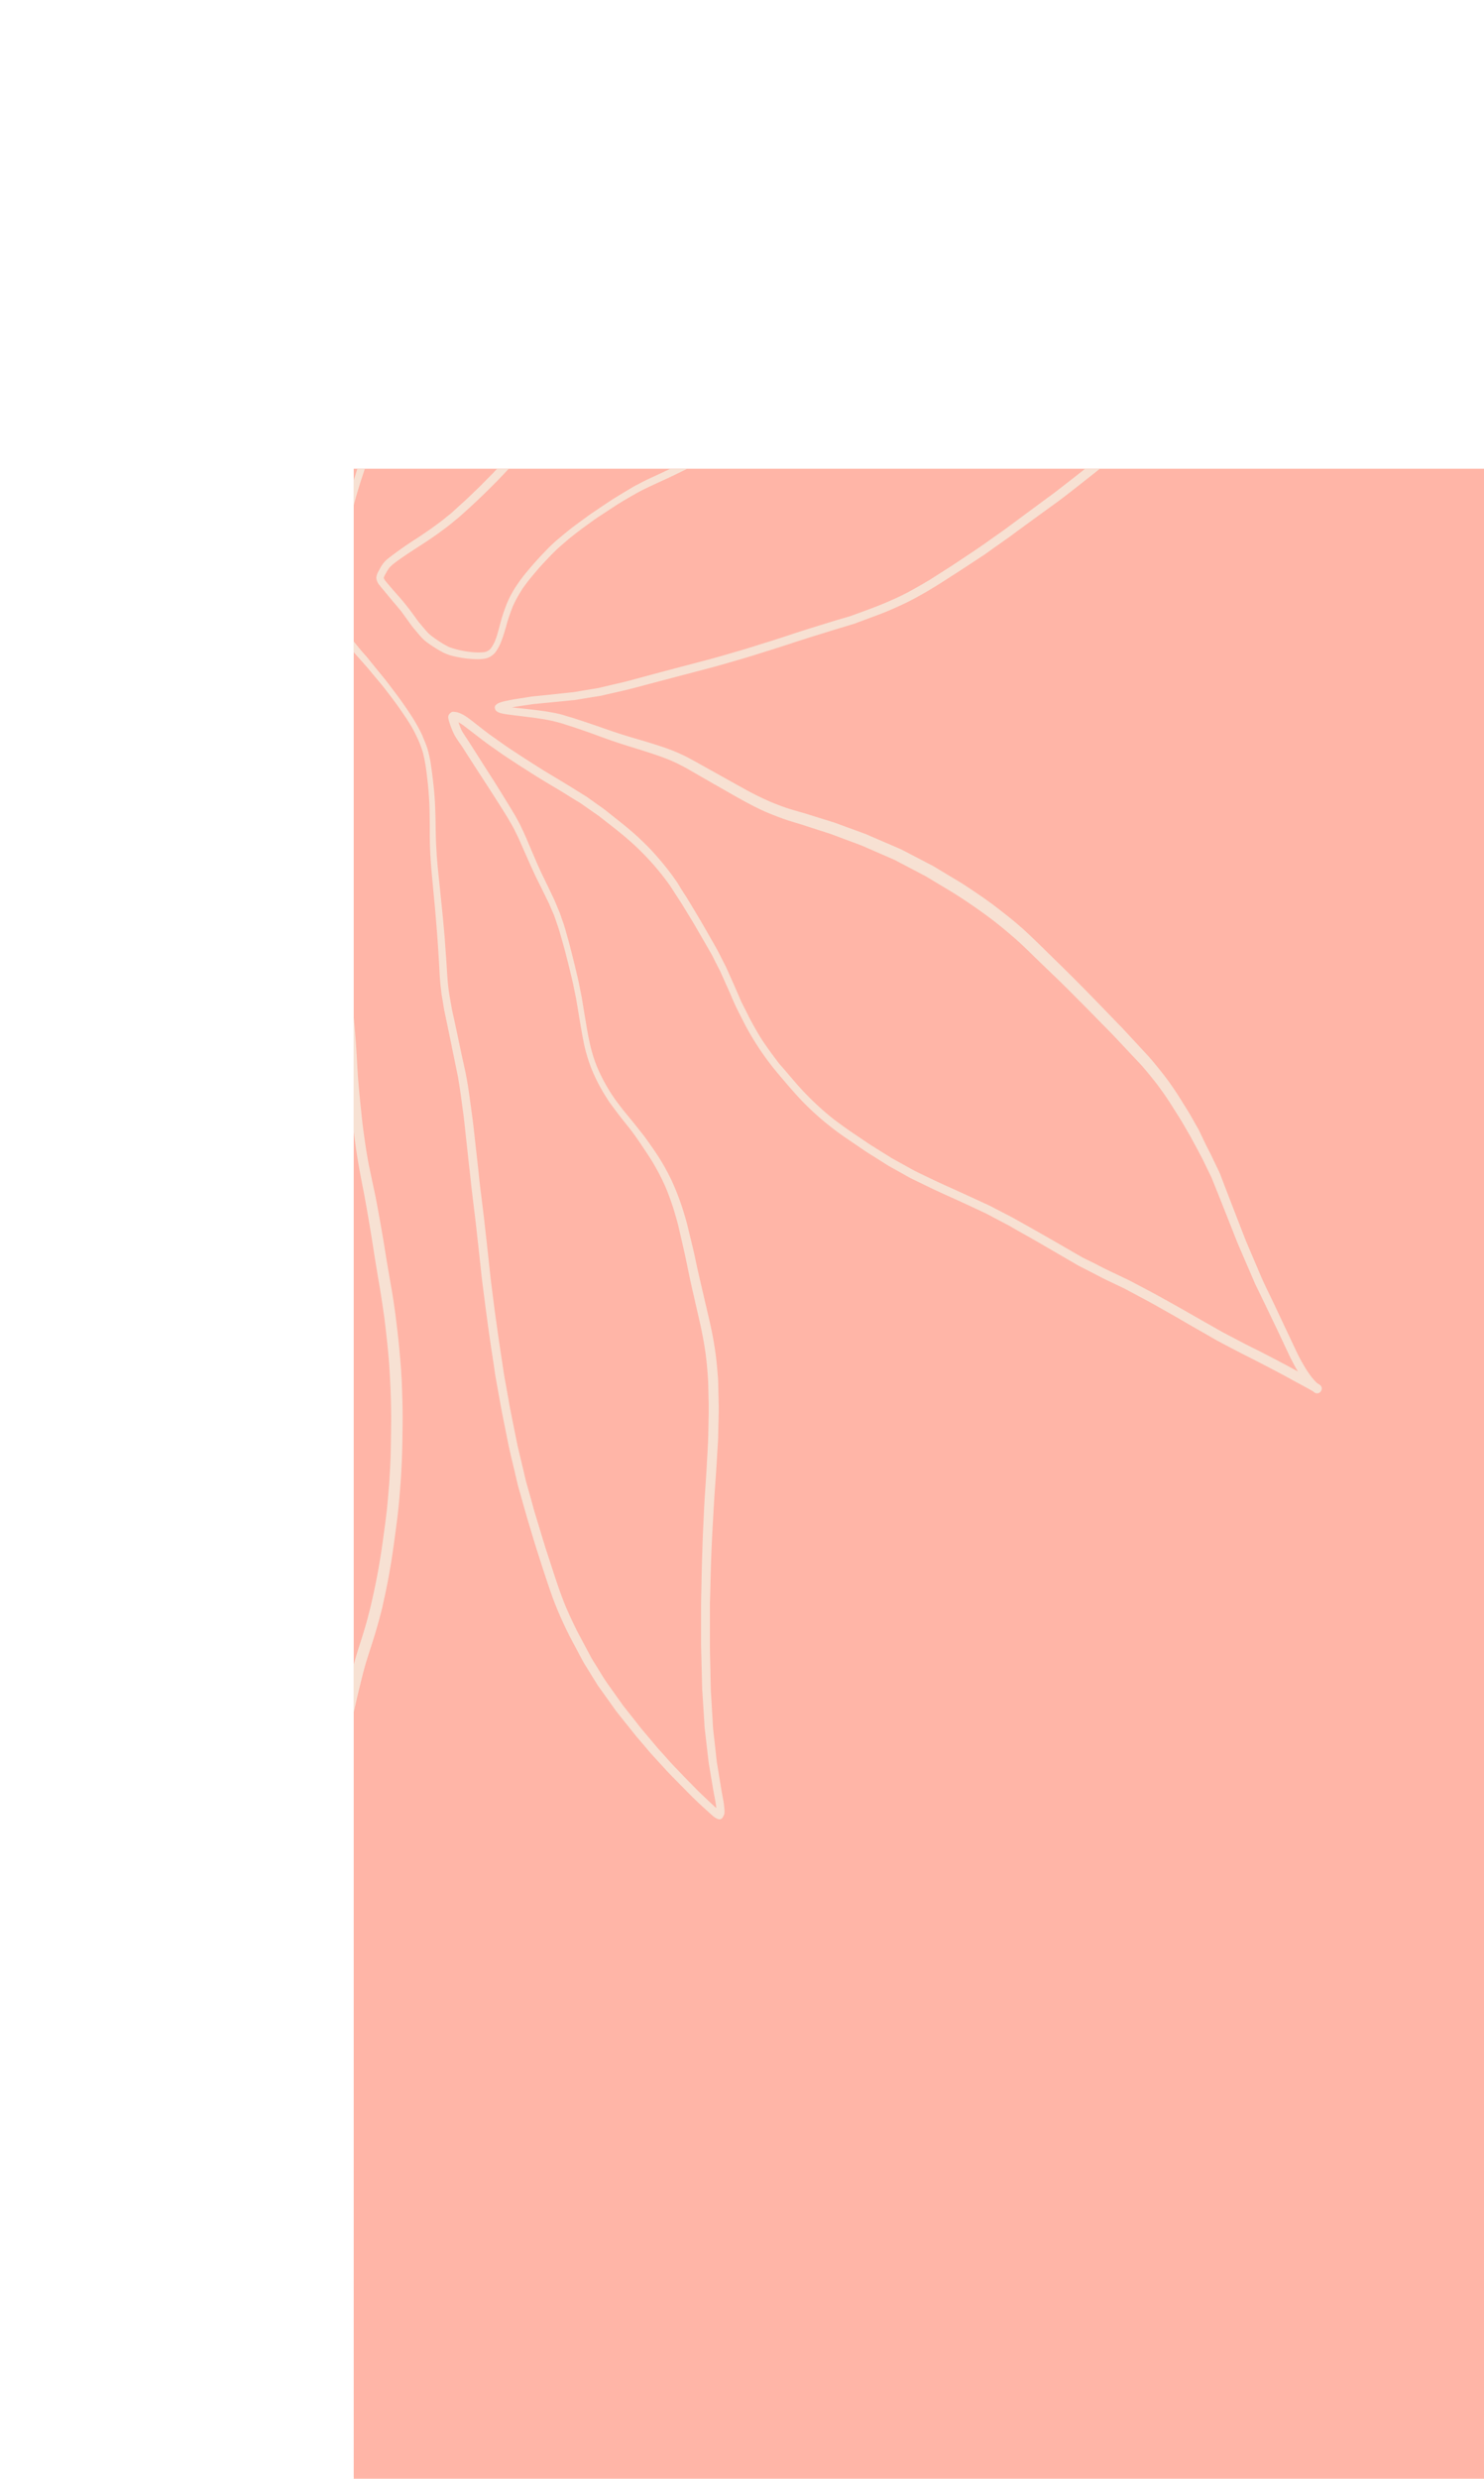 <svg xmlns="http://www.w3.org/2000/svg" xmlns:xlink="http://www.w3.org/1999/xlink" viewBox="0 0 618.03 1031.99"><defs><style>.cls-1{fill:none;}.cls-2{clip-path:url(#clip-path);}.cls-3{fill:#ffb5a7;}.cls-4{fill:#f7e1d3;}</style><clipPath id="clip-path" transform="translate(147.31 195.15)"><rect class="cls-1" width="470.72" height="836.84"/></clipPath></defs><g id="Layer_2" data-name="Layer 2"><g id="ëÎÓÈ_1" data-name="ëÎÓÈ 1"><g class="cls-2"><rect class="cls-3" x="147.31" y="195.15" width="470.72" height="836.84"/><path class="cls-4" d="M256.63-195.13c-.93,0-1.85,0-2.78.06-2,.07-4,.12-6,.26s-4.15.26-6.21.51c-2.25.26-4.5.49-6.74.8l-7.2,1c-1.88.26-3.75.62-5.61.93-2,.34-4,.71-6.07,1.09s-4,.77-6,1.18-4.23,1-6.34,1.5c-1.61.4-3.22.81-4.82,1.26l-4.27,1.18c-.79.22-1.59.42-2.37.67-4,1.24-7.93,2.47-11.87,3.79l-6.27,2.1c-2.22.74-4.41,1.56-6.62,2.35-7.57,2.69-15.23,5.13-22.87,7.64-4.26,1.4-8.52,2.84-12.77,4.29-3.43,1.18-6.88,2.28-10.26,3.6l-6.22,2.43c-.61.23-1.2.54-1.79.81l-4.32,2-3.41,1.59c-.35.17-.72.33-1.07.51l-7,3.73c-1.3.68-2.62,1.33-3.88,2.08l-7.12,4.2c-1.55.91-3.07,1.88-4.6,2.82-1.83,1.14-3.62,2.33-5.42,3.52-.64.44-1.26.92-1.89,1.38L72-133.77c-.52.39-1,.8-1.53,1.2l-3.69,2.9c-1.53,1.2-3,2.56-4.4,3.85a47.93,47.93,0,0,0-4.17,4.26c-1.06,1.21-2,2.52-3,3.83q-3.9,5.28-7.57,10.72c-1.15,1.69-2.27,3.39-3.4,5.1s-2.12,3.18-3.16,4.78c-2.33,3.59-4.59,7.21-6.82,10.87-.45.75-.89,1.52-1.33,2.27s-.79,1.32-1.13,2l-1.73,3.41c-.47.93-.88,1.89-1.32,2.83-1.6,3.5-3.16,7-4.53,10.6-.65,1.7-1.3,3.4-1.89,5.12q-1,2.85-2,5.67c-2.92,7.88-6.12,15.63-9.18,23.45q-2.14,5.44-4,11C6-16.39,5-12.81,4.08-9.22c-.69,2.68-1.44,5.36-2.21,8S.24,4-.55,6.65s-1.42,5-2,7.59c-.3,1.22-.56,2.45-.83,3.68a33.07,33.07,0,0,1-1.1,4.16,4.08,4.08,0,0,1-.36.61l0,0-.54-.62a16.46,16.46,0,0,1-1-1.46c-.36-.59-.69-1.2-1-1.81-.72-1.33-1.32-2.74-1.94-4.12s-1.31-3-2-4.44-1.31-2.74-2-4.09C-14.95,3.11-16.65.09-18.22-3c-1.48-2.87-3-5.7-4.54-8.56a96.5,96.5,0,0,0-4.85-8.65c-.4-.62-.84-1.21-1.28-1.81-.27-.37-.56-.74-.85-1.1-.52-.63-1-1.17-1.58-1.77a13,13,0,0,0-1.16-.95c-.76-.6-1.55-1.13-2.37-1.66s-1.4-.84-2.11-1.22C-40-30.29-43-31.76-46-33.31q-2.15-1.11-4.23-2.33a38.14,38.14,0,0,1-3.66-2.56c-1.52-1.22-3-2.46-4.51-3.72-.66-.57-1.29-1.17-1.93-1.76L-63-46.09c-3-2.68-6.18-5.08-9.35-7.51q-2.28-1.78-4.45-3.69a30.25,30.25,0,0,1-3.92-4.46c-1.15-1.51-2.29-3-3.41-4.53s-2.17-2.91-3.32-4.31a49.85,49.85,0,0,0-4.24-4.36c-1.36-1.31-2.78-2.57-4.23-3.79s-2.85-2.3-4.27-3.47c-.63-.52-1.26-1-1.87-1.59A29.9,29.9,0,0,1-104.27-86c-.58-.63-1.1-1.3-1.64-2s-1.27-1.55-1.89-2.33c-1-1.27-2-2.52-3-3.79-2.25-3-4.28-6.11-6.61-9q-2-2.52-4.19-4.91c-.71-.79-1.43-1.56-2.14-2.34-2.33-3.65-4.67-7.3-7-11-1.12-1.79-2.25-3.58-3.33-5.41l-1.08-1.82c-.52-1-1-2.06-1.58-3.09a1.67,1.67,0,0,0-.57-.64c-.8-1.5-1.53-3-2.21-4.6-1.49-3.74-2.67-7.61-3.85-11.46a2,2,0,0,0-2.47-1.4,2,2,0,0,0-1.41,2.47c.7,2.26,1.42,4.51,2.14,6.77a66.87,66.87,0,0,0,3.53,8.85c.63,1.3,1.33,2.57,2,3.83,1,2.12,2,4.21,3,6.31.64,1.33,1.29,2.65,2,3.94s1.56,2.73,2.4,4,1.76,2.45,2.67,3.63,1.84,2.26,2.78,3.37c1.79,2.9,3.56,5.81,5.21,8.79,2,3.6,3.94,7.23,6.22,10.65.57.84,1.1,1.7,1.72,2.5s1.42,1.8,2.12,2.69c.55.7,1.15,1.33,1.74,2s1.42,1.56,2.18,2.3l2.4,2.33c.27.27.58.51.86.75l1.61,1.4c1.55,1.35,3.13,2.67,4.72,4,3.18,2.66,6.2,5.51,9.27,8.3l1.25,1.11c1.26,1.68,2.56,3.34,3.88,5a31.39,31.39,0,0,0,4.71,4.36c1.8,1.47,3.65,2.86,5.49,4.26q2,1.53,3.91,3.12c1.51,1.25,3,2.56,4.43,3.87L-63.64-38c2.51,3,4.86,6.13,7.4,9.09,1.71,2,3.46,3.93,5.18,5.91.88,1,1.8,2,2.65,3.06s1.61,2,2.42,3l2.11,3c.64.91,1.22,1.87,1.81,2.81,1.24,2,2.35,4,3.43,6.05.52,1,1.06,2,1.58,3s1.17,2.22,1.7,3.35l1.62,3.44c.53,1.14,1,2.32,1.49,3.48q.93,2.21,1.83,4.42c.61,1.48,1.07,3,1.54,4.55s.92,3.13,1.34,4.7.71,3.39,1,5.08c.1.75.2,1.5.29,2.25.12.93.17,1.87.25,2.8s.15,1.76.17,2.63c0,.55,0,1.09.05,1.64A27.21,27.21,0,0,1-26,40a37.5,37.5,0,0,1-1.8,7.47c-.53,1.39-1.06,2.79-1.58,4.18.07-.19.15-.37.23-.56-.7,1.67-1.36,3.36-2.12,5-1,2.18-2,4.37-3.06,6.53-.74,1.53-1.54,3-2.37,4.52-1,1.86-2,3.73-3.11,5.57l-1.87,3.22c-.45.76-.94,1.5-1.41,2.25-1.21,1.91-2.46,3.79-3.72,5.66-1.06,1.58-2.08,3.18-3.11,4.78-.39.61-.81,1.22-1.18,1.85l-2.16,3.72A77.14,77.14,0,0,0-58.3,105c-.74,1.89-1.46,3.77-2.13,5.68-.4,1.14-.79,2.29-1.19,3.43s-.64,2-1,3c-1.17,3.74-2.33,7.49-3.35,11.27-1.09,4.06-2.15,8.11-3.18,12.18-.53,2.1-1.07,4.21-1.6,6.32-.18.7-.32,1.41-.48,2.12-.34,1.51-.67,3-1,4.52-.43,1.93-.73,3.89-1.08,5.83-.38,2.11-.74,4.23-1.09,6.34-.66,3.83-1.18,7.68-1.65,11.53s-1,8-1.33,12c-.18,2-.39,3.91-.53,5.86-.14,2.12-.3,4.23-.43,6.34s-.31,4.19-.38,6.29c0,1.14-.08,2.28-.11,3.43,0,1-.1,1.94-.1,2.91,0,1.94,0,3.89,0,5.83s0,4,.18,6,.18,3.9.4,5.84c.23,2.09.45,4.17.72,6.26.59,4.57,1.19,9.13,1.93,13.67.7,4.31,1.51,8.59,2.13,12.91.31,2.15.6,4.31.9,6.46s.65,4.07,1,6.1q1.09,6.76,2.06,13.54c.21,1.68.42,3.35.62,5,.26,2.26.47,4.52.68,6.78.35,3.87.63,7.74.9,11.61.27,4.11.49,8.22.78,12.33s.61,8.1.88,12.16q.86,12.71,1.58,25.42c.47,8.19,1.23,16.36,2.05,24.53.41,4.11.89,8.21,1.36,12.31.22,1.95.46,3.88.7,5.83s.62,4.14.94,6.2c.29,1.88.68,3.75,1,5.62s.85,3.91,1.28,5.86c.21,1,.49,1.93.74,2.89s.5,1.92.74,2.89c.52,2,1,4,1.58,6,1,3.87,2.11,7.72,3.18,11.57q1.71,6.12,3.53,12.2c1.19,4,2.39,7.94,3.55,11.93s2.4,7.95,3.62,11.92,2.42,8,3.56,12c1.09,3.78,2,7.62,3,11.42,2,7.8,4.17,15.57,6.05,23.41.92,3.78,1.82,7.55,2.8,11.32.48,1.84,1,3.69,1.45,5.54s.84,3.65,1.24,5.47c.9,4,1.74,7.91,2.64,11.85.79,3.46,1.53,6.92,2.64,10.29a35.94,35.94,0,0,0,1.35,3.49c.2.45.43.89.67,1.33a4.94,4.94,0,0,0,.51.75,2.65,2.65,0,0,0,1.29.57,1.67,1.67,0,0,0,1.62-.43,6,6,0,0,0,.66-.76c.15-.36.3-.71.44-1.07a25.12,25.12,0,0,0,1.14-4.16c.36-1.65.71-3.29,1-5,.24-1.25.39-2.53.56-3.8l.69-5.16c.76-5.79,1.48-11.58,2.2-17.38,1-7.66,2.29-15.29,3.86-22.87.39-1.92.78-3.84,1.22-5.75.51-2.21,1-4.43,1.55-6.64,1-4,1.92-8,3.14-11.94s2.59-8,3.78-12c.57-1.94,1.12-3.86,1.64-5.82l.81-3.1c.32-1.23.56-2.48.84-3.72,1.72-7.58,3.08-15.23,4.14-22.94.56-4.09,1.14-8.18,1.62-12.29.24-2,.47-4,.65-6.05q.3-3.37.56-6.75c.33-4.24.55-8.48.7-12.73s.18-8.42.23-12.63,0-8.29-.15-12.44c-.05-1.91-.13-3.83-.2-5.75,0-.84-.1-1.68-.15-2.52-.06-1.1-.11-2.19-.2-3.28-.34-4.19-.7-8.37-1.16-12.55-.48-4.38-1-8.75-1.64-13.12-.44-3.23-1-6.44-1.56-9.66s-1.1-6.3-1.62-9.46-1-6.35-1.55-9.53-1.11-6.44-1.71-9.65c-.54-3-1.07-5.93-1.69-8.87q-1.08-5-2.14-10.09c-1.32-6.33-2.17-12.76-3-19.17,0,.18,0,.36.07.54-.84-8-1.75-16-2.17-24-.23-4.39-.49-8.76-.84-13.14-.16-2-.34-4-.51-6-.08-.87-.21-1.74-.32-2.6s-.24-2-.39-2.94c-.27-1.91-.53-3.81-.88-5.7-.18-1-.35-1.91-.57-2.85-.26-1.13-.53-2.26-.82-3.39-1-3.73-2-7.45-3.09-11.15s-2.31-7.6-3.74-11.29c-.38-1-.72-1.93-1.13-2.87L-12,184c-.35-.8-.77-1.58-1.15-2.37-.46-1-1-1.9-1.51-2.83-1.14-2.07-2.29-4.12-3.42-6.2-1-1.84-1.82-3.75-2.64-5.66l0,.08a90.09,90.09,0,0,1-3.62-11.82c-.54-2.22-1-4.45-1.45-6.7-.39-2-.68-4.11-1-6.17q-.77-6.91-1.06-13.87c-.19-4.2-.19-8.4-.22-12.61,0-4.48-.1-9-.12-13.43,0-1,.09-2,.16-2.94s.14-2.22.18-3.33c.09-2,.27-4.07.52-6.1a88.45,88.45,0,0,1,2.09-9.53c.44-1.66.94-3.32,1.47-5s1.1-3,1.71-4.45,1.45-3,2.24-4.49a34.67,34.67,0,0,1,2.66-4.31,12.94,12.94,0,0,1,1.54-1.6,5.3,5.3,0,0,1,.73-.42,5.62,5.62,0,0,1,.55-.15h.3l.62.27a16.4,16.4,0,0,1,2.17,1.45l-.28-.22.64.55a13.77,13.77,0,0,1,1.54,1.61c1.8,2.36,3.45,4.82,5.18,7.23.73,1,1.51,2,2.28,3,1,1.23,1.92,2.48,3,3.65,2,2.29,4.08,4.53,6,6.87s3.92,4.63,5.79,7q1.6,2.11,3.23,4.21l-.06-.07c2.11,2.82,4.12,5.7,6.07,8.63,1,1.55,2,3.14,2.85,4.77s1.62,3.22,2.33,4.88v0c.29.76.6,1.52.86,2.29l.51,1.51c.21.63.33,1.31.49,2,.24,1,.39,1.93.58,2.89s.32,2.06.47,3.09c.23,1.77.44,3.55.64,5.33.24,2.06.36,4.14.5,6.21.25,3.77.27,7.57.3,11.35,0,4,0,8,.24,11.93.2,4.15.62,8.28,1,12.42.35,4,.79,8,1.11,11.94.35,4.24.71,8.47,1,12.71s.52,8.24.74,12.36c.09,1.71.19,3.41.39,5.11l.39,3.34c.12,1.05.33,2.1.51,3.14.25,1.47.46,3,.76,4.44.46,2.22.93,4.44,1.39,6.66q1.07,5.13,2.11,10.28c.67,3.27,1.36,6.53,2,9.8.19.91.32,1.84.48,2.77.13.77.25,1.54.37,2.31.27,1.87.54,3.74.79,5.61l-.06-.46c.28,2.14.57,4.29.87,6.43.44,3.65.8,7.3,1.21,11,.43,3.9.85,7.81,1.29,11.71s.81,7.58,1.28,11.37c.53,4.28,1.06,8.56,1.54,12.86q.68,6.06,1.34,12.12c.45,4.08.85,8.16,1.38,12.22,1.07,8.33,2.14,16.67,3.39,25l1.11,7.31c.28,1.86.51,3.74.84,5.59q1.24,6.87,2.48,13.74c.22,1.21.48,2.41.72,3.61l1.8,9c.76,3.8,1.69,7.56,2.58,11.32.5,2.12,1,4.23,1.49,6.34.38,1.62.89,3.22,1.34,4.82,1.1,3.93,2.18,7.86,3.36,11.77s2.4,8.06,3.69,12.06c2,6.22,4,12.45,6.18,18.6a151,151,0,0,0,6.58,15.11c1.06,2.17,2.24,4.29,3.38,6.43,1,1.91,2,3.83,3.07,5.74.23.43.52.85.77,1.27l2.51,4.06,2,3.2c.2.33.4.67.62,1l4.52,6.33,2.18,3.06c.33.46.66.94,1,1.39l4,5,4,5c.34.43.71.84,1.07,1.27l3.28,3.84c1,1.22,2.07,2.45,3.16,3.63l4.95,5.41c1.47,1.61,3,3.15,4.53,4.72s3,3,4.48,4.55q3.94,4,8.11,7.74l1.52,1.37a15.22,15.22,0,0,0,1.49,1.28,5.06,5.06,0,0,0,1.45.86,1.71,1.71,0,0,0,1.27.17,1.74,1.74,0,0,0,1.15-1.15,3.18,3.18,0,0,0,.54-1.58l0-1-.18-2c-.08-.76-.21-1.52-.35-2.27-.3-1.69-.63-3.38-.91-5.07q-.89-5.45-1.78-10.87-.73-6.74-1.49-13.47c-.13-1.2-.16-2.41-.23-3.61-.18-3.14-.37-6.28-.55-9.42-.08-1.32-.19-2.64-.22-4q-.08-3.4-.14-6.79c-.08-3.91-.22-7.82-.22-11.73q0-7.79,0-15.56c0-1.08,0-2.16.07-3.25.08-3.06.15-6.13.23-9.2.19-7.88.53-15.74,1-23.61.23-4.1.45-8.19.74-12.28s.6-8.46.85-12.69q.24-3.94.47-7.89c.1-1.7.1-3.42.14-5.12l.18-7.38c0-.39,0-.78,0-1.17l-.09-4.47c-.05-2.05-.09-4.1-.14-6.15,0-1.39-.17-2.79-.27-4.18s-.24-2.79-.38-4.18c-.3-3-.74-5.89-1.23-8.82-.93-5.52-2.3-10.94-3.56-16.39l-2.67-11.49c-.89-3.81-1.61-7.66-2.53-11.45l-1.53-6.29-.66-2.73c-.37-1.51-.82-3-1.25-4.49a105.24,105.24,0,0,0-5.07-13.63,88.38,88.38,0,0,0-7-12.37c-1.28-1.94-2.65-3.82-4-5.72-.94-1.32-2-2.58-3-3.86s-2.11-2.67-3.21-4-2.28-2.78-3.42-4.18c-1.28-1.68-2.58-3.35-3.78-5.09a73.75,73.75,0,0,1-6.79-12.39c-.77-1.88-1.45-3.78-2-5.73-.68-2.22-1.17-4.49-1.63-6.76s-.85-4.63-1.24-6.94c-.23-1.38-.47-2.76-.69-4.14l-.57-3.45c-.12-.75-.22-1.5-.36-2.24-.4-1.95-.79-3.91-1.18-5.86-.32-1.57-.7-3.12-1.07-4.68-.84-3.6-1.76-7.18-2.67-10.77-.37-1.47-.81-2.94-1.21-4.41-.45-1.63-.9-3.24-1.43-4.84L86.19,186c-.15-.46-.3-.91-.49-1.35l-1.32-3.15c-.28-.66-.53-1.33-.83-2q-2.47-5.21-5-10.4c-1.4-2.91-2.68-5.89-3.93-8.87l0,.09-.17-.42-.15-.35-.84-2,.06.15-.12-.28-.15-.36c-.94-2.22-1.87-4.45-2.91-6.63-.51-1.08-1-2.18-1.58-3.23s-1.29-2.41-2-3.58c-2.66-4.42-5.38-8.81-8.12-13.19-1.2-1.91-2.43-3.8-3.65-5.7-1.37-2.15-2.73-4.32-4.11-6.47-1.24-1.92-2.44-3.86-3.7-5.77l-1.51-2.31a14.54,14.54,0,0,1-1.22-2.35c-.29-.75-.56-1.5-.83-2.25.3.15.59.32.88.5a19.51,19.51,0,0,1,1.63,1.11q4.05,3.13,8.12,6.24c2.13,1.62,4.36,3.12,6.54,4.67s4.33,2.9,6.5,4.34,4.51,2.9,6.77,4.34c2,1.27,4,2.53,6.07,3.76,2.43,1.45,4.87,2.89,7.28,4.37l4.82,3c.87.53,1.79,1,2.62,1.62l7.3,5.1c3,2.35,6.05,4.7,9,7.1a110.22,110.22,0,0,1,17.81,18.12l0,0c1.14,1.52,2.31,3,3.35,4.64l1.93,3c1.06,1.63,2.14,3.24,3.14,4.9l3.77,6.19c1.2,2,2.33,4,3.5,6q1.34,2.3,2.65,4.59l1.6,2.78c.44.76.8,1.56,1.2,2.34l1.93,3.77c.24.47.5.94.71,1.42l3.26,7.28c.81,1.81,1.57,3.63,2.36,5.44s1.67,3.5,2.55,5.24l1.86,3.65c.58,1.16,1.21,2.28,1.85,3.4a117,117,0,0,0,9.7,14.43c1.51,1.93,3.12,3.78,4.69,5.64,2.26,2.68,4.56,5.31,6.94,7.88a117.6,117.6,0,0,0,20,16.84l6.47,4.41c1.48,1,3,1.94,4.54,2.9l5.33,3.38c.56.35,1.17.65,1.75,1l4.36,2.43c1.33.74,2.65,1.54,4,2.21l7.62,3.69c3.79,1.84,7.65,3.53,11.49,5.28,3.69,1.68,7.37,3.41,11.05,5.13,1.37.64,2.7,1.38,4,2.08l6.18,3.24c.57.3,1.13.64,1.69,1l3.66,2.06c1.65.93,3.31,1.84,4.95,2.79,3.64,2.11,7.28,4.21,10.92,6.34l6.87,4c1.49.87,3.06,1.62,4.6,2.41l6,3.1c1.89,1,3.82,1.85,5.73,2.78,1.39.67,2.8,1.3,4.15,2l7.49,4c3.79,2,7.51,4.16,11.26,6.26,3.23,1.81,6.41,3.72,9.62,5.56l6,3.42c1.52.87,3,1.77,4.57,2.6,3.95,2.09,7.9,4.19,11.9,6.2s7.7,3.95,11.54,5.95c2.82,1.48,5.6,3,8.4,4.54,2.52,1.37,5.08,2.7,7.55,4.17l.22.19a1.94,1.94,0,0,0,1.33.56,1.82,1.82,0,0,0,1.34-.56l.08-.09a2.1,2.1,0,0,0,.56-1.36,2,2,0,0,0-1-1.65l-.95-.62c-.19-.17-.39-.35-.57-.53-.62-.64-1.2-1.31-1.76-2-.72-.95-1.4-1.92-2.05-2.92s-1.34-2.23-2-3.37c-.79-1.41-1.54-2.84-2.22-4.3q-2-4.25-4-8.48c-1.89-4-3.81-8.08-5.72-12.11-1.73-3.67-3.58-7.27-5.17-11l-6.12-14.38q-4.53-11.62-9-23.27c-.39-1-.78-2.05-1.18-3.07-.28-.75-.54-1.52-.88-2.25l-3.35-7c-.66-1.38-1.38-2.72-2.08-4.07L352,275.41c-.4-.76-.84-1.49-1.26-2.24l-1.95-3.45c-1.05-1.88-2.24-3.68-3.37-5.52-2.06-3.35-4.2-6.65-6.54-9.82-1.57-2.12-3.22-4.17-4.89-6.21-1.07-1.31-2.16-2.63-3.31-3.87q-5-5.4-10-10.79c-.91-1-1.85-1.93-2.78-2.89l-6.38-6.6c-5.46-5.65-11-11.26-16.59-16.76l-5.63-5.51c-3.21-3.15-6.4-6.32-9.72-9.36-4-3.66-8.26-7-12.55-10.29-2.3-1.75-4.66-3.41-7-5-1.2-.82-2.41-1.62-3.61-2.42s-2.44-1.64-3.69-2.4l-11.41-6.87c-.45-.26-.94-.48-1.39-.72l-3.32-1.73-7.68-4c-.93-.49-1.87-.9-2.84-1.31l-8.3-3.57-3.11-1.34c-.53-.23-1.06-.49-1.6-.69-2-.74-4.07-1.48-6.09-2.23l-6.61-2.42c-.37-.14-.76-.25-1.14-.37l-3.73-1.16-6.13-1.92c-2.68-.83-5.39-1.54-8.07-2.38s-5.12-1.81-7.63-2.84a123.25,123.25,0,0,1-11.17-5.53l-6.14-3.41-10.85-6.05c-2.32-1.3-4.64-2.62-7-3.83a74.37,74.37,0,0,0-6.85-3c-1.38-.54-2.8-1-4.22-1.46-3.93-1.33-7.93-2.47-11.92-3.64-3.72-1.1-7.41-2.33-11.07-3.61q-6-2.12-12.11-4.1c-1.68-.54-3.38-1-5.07-1.55-1-.3-2.06-.51-3.09-.77-.27-.07-.54-.11-.81-.16l-2.75-.48c-.79-.13-1.58-.24-2.37-.34-1-.13-1.91-.28-2.87-.39q-3-.35-6-.66l-3.53-.37.7-.13c1.06-.19,2.12-.36,3.18-.52l5.19-.76q6.09-.57,12.2-1.18l3.9-.4c.52,0,1-.1,1.53-.17L100,95l2.6-.4c.47-.07.94-.21,1.41-.32l8.75-2c4.19-1,8.33-2.15,12.48-3.25,8-2.12,16-4.19,24-6.31,4-1.08,8.06-2.29,12.08-3.45s8.15-2.51,12.22-3.77,7.86-2.53,11.79-3.81,7.82-2.45,11.74-3.68c3.72-1.16,7.47-2.27,11.2-3.41.63-.19,1.25-.46,1.87-.69l4-1.48L218,61c1.32-.48,2.61-1,3.91-1.54,2.27-.95,4.53-1.94,6.76-3,2.5-1.15,4.93-2.45,7.33-3.79,3-1.66,5.89-3.44,8.78-5.27,3.73-2.38,7.46-4.76,11.16-7.2l5.75-3.78c1.58-1,3.1-2.17,4.65-3.26l6-4.24c1.26-.88,2.48-1.81,3.71-2.72Q284.51,20,293,13.86c2.52-1.85,5-3.8,7.44-5.71s4.64-3.63,6.95-5.46q6.86-5.44,13.6-11c2.37-2,4.72-3.95,7.12-5.87l8.12-6.47c3.25-2.4,6.48-4.83,9.77-7.18l10.61-7.58c1.8-1.28,3.63-2.51,5.44-3.76,1.32-.91,2.61-1.83,4-2.67l6.91-4.26c1.43-.88,2.84-1.78,4.28-2.63l12.94-7.68c1.06-.63,2.16-1.21,3.25-1.81l7.47-4.12c1.31-.72,2.65-1.39,4-2.08,1.84-1,3.66-2,5.55-2.85l6.35-3c.71-.33,1.43-.62,2.15-.92l3-1.3c3.54-1.44,7.1-2.86,10.62-4.39a7.44,7.44,0,0,0,3.18-2.19,2.29,2.29,0,0,0,.56-1.41,2.94,2.94,0,0,0-.4-1.41l-.26-.36a3.79,3.79,0,0,0-1.23-1.16,14.4,14.4,0,0,0-2.62-1.49,29,29,0,0,0-2.89-1.16,43.21,43.21,0,0,0-5.48-1.53A70.81,70.81,0,0,0,416-88.73c-1-.11-2-.21-2.95-.29l-8.21-.69c-.4,0-.79,0-1.19-.05l-3.69-.11-7.56-.21c-.93,0-2,0-2.9,0-1.42,0-2.84.06-4.25.1-2.88.09-5.74.28-8.6.53-3,.25-6.07.64-9.09,1-2.72.36-5.46.7-8.17,1.16l-14.66,2.45c-1,.17-2,.32-3,.54L334-82.58c-3.59.78-7.2,1.48-10.76,2.4l-16,4.13c-.83.21-1.64.44-2.47.7l-7.87,2.48-7.75,2.44c-1,.3-1.93.59-2.87,1l-15.11,5.77c-1,.39-2.07.76-3.09,1.18l-5.79,2.41-12.81,5.34c-1.24.51-2.44,1.13-3.65,1.7l-8.27,3.9-6.92,3.27c-.88.42-1.76.83-2.63,1.28L215.23-38c-2.83,1.47-5.68,2.88-8.53,4.31l-5.57,2.8c-1.33.66-2.71,1.25-4.06,1.87l-5.23,2.4c-1.71.78-3.46,1.48-5.18,2.22s-3.18,1.24-4.8,1.81c-2,.7-4,1.39-5.93,2.11L172-19c-.68.25-1.37.47-2,.74l-7.05,2.82c-1.44.57-2.84,1.23-4.25,1.88l-4,1.84c-.63.3-1.28.58-1.9.9l-6.06,3.1C145-6.89,143.3-5.93,141.6-5c-3.43,1.85-6.88,3.69-10.41,5.34l-5.52,2.59c-1.85.86-3.73,1.69-5.54,2.64L117,7.21c-.7.37-1.37.79-2,1.18-1.93,1.13-3.84,2.29-5.74,3.46-3.48,2.16-6.85,4.49-10.24,6.79-1.2.81-2.35,1.68-3.52,2.53-1.38,1-2.73,2-4.08,3-1.15.88-2.27,1.79-3.39,2.7S85.49,29,84.28,30c-2.14,1.88-4.12,3.94-6.07,6s-3.85,4.21-5.68,6.41a67.59,67.59,0,0,0-5.1,6.82,43.37,43.37,0,0,0-3.69,7,75.6,75.6,0,0,0-2.62,7.87c-.4,1.46-.75,2.92-1.18,4.37A33.52,33.52,0,0,1,58.72,72a18.07,18.07,0,0,1-1.59,2.77,5,5,0,0,1-.6.62,7.82,7.82,0,0,1-1.22.72,5.36,5.36,0,0,1-1,.27,27.64,27.64,0,0,1-6.23-.15,37.86,37.86,0,0,1-8.4-2A40.35,40.35,0,0,1,35,71.46c-.89-.57-1.72-1.18-2.56-1.81l-1-.83c-.39-.37-.77-.76-1.12-1.16s-.88-1-1.32-1.54c-.7-.83-1.4-1.67-2.09-2.51-1.07-1.45-2.11-2.91-3.18-4.35-1.28-1.71-2.62-3.36-4-5-2.21-2.51-4.45-5-6.57-7.61a8.25,8.25,0,0,1-.65-1.11v0l.21-.76a28.71,28.71,0,0,1,1.93-3.3,9,9,0,0,1,.71-.8,18.05,18.05,0,0,1,1.55-1.35c3.59-2.71,7.39-5.12,11.17-7.57,1.57-1,3.12-2.05,4.67-3.1,1.87-1.28,3.69-2.62,5.52-4,1.55-1.13,3-2.39,4.5-3.6,1.69-1.36,3.27-2.86,4.88-4.3,1.31-1.17,2.58-2.38,3.85-3.58s2.76-2.6,4.1-3.94l3-3c.45-.45.92-.89,1.36-1.36L65-.43Q69-4.66,72.88-9C78.32-15,83.64-21.2,89.11-27.23c1.7-1.87,3.39-3.76,5.11-5.63C95.81-34.58,97.42-36.3,99-38l2.82-3.16c.26-.29.49-.6.73-.89l1.81-2.27c1.53-1.91,3-3.87,4.39-5.88,1.51-2.17,3-4.34,4.44-6.55,1.31-2,2.63-4,4-6,2.75-4,5.65-7.92,8.61-11.78q2.51-3.15,5.07-6.25c1.74-2.08,3.52-4.15,5.26-6.23.93-1.11,1.94-2.17,2.91-3.25.81-.9,1.63-1.76,2.47-2.61l3-3c1.17-1.19,2.42-2.32,3.63-3.48,2-1.88,4-3.69,6-5.55s3.91-3.75,5.84-5.66c1-1,2-2.06,3-3.09s2-2.09,3-3.13c.84-.84,1.74-1.61,2.63-2.39l3.56-3.13,4.93-3.71c1.67-1.25,3.41-2.4,5.13-3.58l4.33-2.92c1.56-1.05,3.06-2.19,4.59-3.27l5.95-4.2c.5-.36,1-.67,1.54-1l4.09-2.66q4.74-3.07,9.58-6c1.65-1,3.29-2,5-3,1.88-1.08,3.74-2.23,5.67-3.25l3.27-1.72c.68-.36,1.38-.67,2.08-1,2.13-1,4.27-1.92,6.42-2.85,3.59-1.55,7.21-3.06,10.77-4.67,3.86-1.75,7.69-3.58,11.52-5.39.94-.44,1.87-.94,2.8-1.41.75-.37,1.5-.74,2.24-1.13L268-177.2q2.58-1.37,5.11-2.79c1.73-1,3.37-2.15,5-3.27.64-.43,1.26-.89,1.87-1.35l1.05-.84c.17-.17.35-.33.53-.49s.5-.58.72-.89a3.8,3.8,0,0,0,.56-2.93,3.62,3.62,0,0,0-.82-1.42c-.38-.3-.77-.59-1.17-.89a10.56,10.56,0,0,0-1.51-.74l-1.11-.46a16.79,16.79,0,0,0-1.85-.49c-.47-.12-1-.19-1.44-.28-.95-.18-1.9-.29-2.86-.4-2-.23-4-.37-6-.46s-4-.17-6-.24H259l-2.34,0Zm-12.24,5,4.91-.34c.76-.06,1.54-.06,2.31-.08l3.38-.12c1.48-.05,3,0,4.46,0s2.73.06,4.09.12c1.68.07,3.37.15,5,.25.73,0,1.46.07,2.18.16l2.38.26,1.79.32c.4.07.79.16,1.17.26a10,10,0,0,1,1.61.5l.29.12.14.06,0,0,.25.13c-.17.17-.34.33-.53.49l-.69.55,0,0c-1.41,1-2.86,2-4.3,3-1.76,1.18-3.64,2.17-5.5,3.19-3.59,2-7.23,3.86-10.89,5.71-1.86.93-3.74,1.82-5.62,2.71s-3.49,1.67-5.24,2.48-3.58,1.65-5.39,2.43q-3.25,1.4-6.49,2.82c-3.53,1.54-7.09,3.05-10.49,4.87l-2.67,1.42c-.79.42-1.56.91-2.33,1.36-1.77,1-3.54,2.07-5.29,3.14-3.59,2.21-7.19,4.4-10.71,6.72l-5.94,3.91c-1.67,1.1-3.28,2.29-4.91,3.45s-3.12,2.23-4.66,3.36c-1.78,1.3-3.58,2.54-5.39,3.79-1.65,1.14-3.29,2.3-4.93,3.45-.53.36-1,.77-1.53,1.15l-3.77,2.87c-.46.35-1,.68-1.38,1.06l-2.43,2.15L164.53-120c-.65.57-1.22,1.22-1.82,1.83l-4.34,4.5c-1.54,1.61-3.15,3.16-4.73,4.73-2.68,2.64-5.53,5.11-8.24,7.71-3,2.84-5.93,5.67-8.66,8.73-1.35,1.52-2.72,3-4,4.59s-2.75,3.27-4.14,4.89c-2.59,3-5.07,6.15-7.5,9.3-3.12,4-6.14,8.15-9,12.37-1.48,2.19-3,4.37-4.47,6.54s-3.27,4.52-4.93,6.76l-1.86,2.3c-.53.65-1,1.34-1.6,2C98-42.43,96.72-41,95.45-39.65q-4.5,4.88-9,9.81C81.2-24,76.07-18,70.81-12.08c-2.67,3-5.38,5.92-8.09,8.87-1.49,1.62-3,3.21-4.5,4.82C56.88,3,55.47,4.41,54.09,5.8,52.91,7,51.74,8.15,50.53,9.3c-1.45,1.39-2.88,2.82-4.37,4.17q-2.53,2.26-5,4.55c-.56.5-1.17,1-1.75,1.43l-2.62,2.14c-1.55,1.15-3.1,2.34-4.69,3.44-1.87,1.3-3.74,2.59-5.64,3.85A149.54,149.54,0,0,0,14,37.63a12.47,12.47,0,0,0-2.86,3.56c-.3.53-.58,1.05-.87,1.59a6.27,6.27,0,0,0-.86,2.67,5.56,5.56,0,0,0,1.46,3.2c.52.65,1,1.28,1.57,1.91C13.64,52,14.8,53.44,16,54.86s2.56,3,3.79,4.52c1.49,2,2.93,4.07,4.42,6.09.78,1,1.65,2,2.48,3,.61.72,1.23,1.43,1.88,2.12a18.11,18.11,0,0,0,2.61,2.17c1.13.83,2.32,1.56,3.51,2.3.91.56,1.82,1.07,2.77,1.56a18.59,18.59,0,0,0,2.77,1.06,41.2,41.2,0,0,0,7.86,1.44,35.63,35.63,0,0,0,3.72.18c.63,0,1.26-.06,1.88-.12a7.33,7.33,0,0,0,2.83-.74,9.15,9.15,0,0,0,1.75-1.22,8.6,8.6,0,0,0,1.5-1.94,20.22,20.22,0,0,0,1.53-3,73.77,73.77,0,0,0,2.48-7.81,76.33,76.33,0,0,1,2.62-7.49,52.76,52.76,0,0,1,2.83-5.3c.48-.81,1-1.63,1.52-2.39l1.91-2.55c1.44-1.8,2.93-3.56,4.44-5.31s3.08-3.33,4.64-5c.7-.74,1.43-1.44,2.15-2.15s1.57-1.5,2.39-2.21L89,29.73c1-.87,2.07-1.68,3.1-2.51,1.18-.89,2.34-1.81,3.54-2.68L100,21.37c1.46-1.06,3-2,4.5-3s2.91-1.91,4.36-2.86c2.81-1.84,5.74-3.5,8.65-5.16s5.91-3,8.93-4.41c2.85-1.31,5.71-2.59,8.53-4,1.41-.69,2.84-1.35,4.23-2.08L144-2.66c1.44-.76,2.87-1.55,4.33-2.28l5.73-2.87c1.15-.58,2.34-1.1,3.51-1.63L163-11.91l5.8-2.27c1.58-.62,3.16-1.19,4.77-1.75,3.69-1.29,7.42-2.51,11.1-3.83l3-1.08c.94-.34,1.87-.76,2.8-1.14,1.58-.64,3.15-1.28,4.7-2l7.18-3.18c1.26-.56,2.49-1.2,3.73-1.81,3.44-1.69,6.91-3.34,10.32-5.08l13.7-7c.74-.38,1.49-.73,2.24-1.08L239-45.24q6-2.8,12-5.63L263.44-56l5.63-2.33c1.07-.44,2.17-.83,3.25-1.24l15.12-5.74c.8-.31,1.6-.56,2.42-.81l8.2-2.57L305.54-71c1-.3,1.9-.58,2.87-.83l16-4.12c3.56-.91,7.17-1.62,10.76-2.39l7.37-1.59c1.11-.24,2.23-.42,3.35-.61l10.5-1.76,3.83-.64c2.63-.44,5.28-.77,7.93-1.13l-.59.08c4-.52,8-1,12-1.28,3.77-.28,7.56-.37,11.34-.42,3.26,0,6.52.12,9.77.21l3.81.1c1,0,1.93.15,2.9.23l5.65.45c1.88.14,3.74.35,5.61.58,1.68.25,3.35.54,5,.91a39.46,39.46,0,0,1,6.17,2c.44.2.87.42,1.29.65-.19.1-.4.19-.61.28l-1.09.48c-3.34,1.37-6.7,2.7-10,4.12-1.77.76-3.57,1.49-5.31,2.32l-3.68,1.74c-.82.39-1.65.75-2.45,1.17-3.49,1.81-7,3.6-10.43,5.51s-7.08,3.85-10.53,5.92l-7.36,4.38c-1.54.92-3.09,1.82-4.62,2.76l-11.8,7.31c-.35.22-.7.47-1,.71l-3.32,2.31c-1.53,1.06-3.07,2.11-4.59,3.19-3.48,2.48-7,4.93-10.46,7.47l-8.16,6c-1.71,1.25-3.35,2.57-5,3.88-2.06,1.65-4.16,3.26-6.19,4.93L316.86-9.9q-6.06,5-12.22,9.89c-4.27,3.39-8.58,6.73-12.9,10.07q-7,5.15-13.95,10.29l-4.66,3.45c-.76.57-1.52,1.16-2.31,1.71L262.2,31.6c-1.85,1.3-3.71,2.55-5.59,3.79-2.5,1.66-5,3.35-7.52,5L240.3,46c-.84.54-1.71,1-2.57,1.54q-3,1.75-6,3.4c-3.64,2-7.44,3.67-11.25,5.29l.42-.18c-4.48,1.87-9.06,3.47-13.62,5.16-.63.23-1.3.4-1.95.6L201.25,63l-5.13,1.58c-3.91,1.22-7.84,2.42-11.73,3.69s-7.84,2.6-11.79,3.82-8.13,2.59-12.22,3.77-8,2.37-12.08,3.45c-8,2.13-16,4.2-24,6.35l-10.1,2.72c-2.39.64-4.81,1.15-7.21,1.72l-4.73,1.12c-.65.15-1.31.24-2,.35L91.7,93c-4.55.49-9.11,1-13.66,1.45l-3.31.33c-1.09.12-2.17.33-3.24.49l-3.56.55c-1.55.24-3.09.55-4.62.88a14.52,14.52,0,0,0-2.65.75,3.78,3.78,0,0,0-1.15.66,1.6,1.6,0,0,0-.71.92,1.72,1.72,0,0,0,.16,1.18,1.39,1.39,0,0,0,.36.59c.2.16.41.31.63.46s.55.25.84.37a12.8,12.8,0,0,0,1.85.45c1.18.2,2.36.35,3.55.5L75,103.67l3.47.52c1.09.17,2.17.39,3.26.6a59.1,59.1,0,0,1,6.87,1.86c4.55,1.43,9.05,3,13.53,4.66s8.85,3.13,13.33,4.51c5.43,1.68,10.87,3.33,16.14,5.46a74.45,74.45,0,0,1,7.49,3.71l4.19,2.41c2,1.15,4,2.31,6,3.45l7.11,4.06c4.25,2.42,8.48,4.82,12.89,6.92,3.05,1.44,6.2,2.66,9.37,3.82s6.29,1.95,9.42,3l9.29,3c2.06.66,4.06,1.45,6.08,2.21l8.07,3,12.35,5.39,1.39.61c.47.21.93.49,1.39.73l7.89,4.14,3.09,1.62c.34.18.7.35,1,.55l6.34,3.82c2.1,1.26,4.22,2.51,6.29,3.83,5.13,3.3,10.14,6.77,15,10.47q4.95,3.84,9.65,8c3.18,2.8,6.16,5.83,9.21,8.76,2.44,2.34,4.85,4.7,7.28,7,4.51,4.36,8.9,8.83,13.32,13.27,1.74,1.76,3.46,3.53,5.18,5.3,2.09,2.13,4.22,4.23,6.27,6.41l7.1,7.56,3.29,3.49c.76.81,1.47,1.67,2.19,2.52,1.53,1.79,3,3.62,4.45,5.47,2.23,2.93,4.34,5.94,6.3,9.05l3.35,5.29c1.54,2.43,2.93,5,4.38,7.44.69,1.21,1.31,2.46,2,3.68,1,1.81,1.93,3.62,2.9,5.42.63,1.18,1.19,2.41,1.78,3.61q1.13,2.34,2.27,4.66c2.73,6.7,5.38,13.44,8.05,20.17,1.16,2.92,2.26,5.85,3.5,8.74l5.76,13.37c.4.92.78,1.85,1.21,2.75,1.08,2.21,2.16,4.43,3.23,6.64,1.62,3.34,3.2,6.69,4.8,10s3.1,6.55,4.64,9.82l1.3,2.76c.5,1.07,1.05,2.11,1.6,3.16s1.28,2.37,2,3.52l-1.83-1c-3.48-1.91-7-3.76-10.51-5.58-1.76-.91-3.52-1.82-5.29-2.7s-3.64-1.79-5.43-2.73l-7-3.68c-1.4-.73-2.76-1.51-4.13-2.29q-5.85-3.31-11.67-6.64c-3.94-2.26-7.91-4.47-11.89-6.67-3.75-2.08-7.57-4.05-11.37-6.06-1.21-.64-2.44-1.22-3.68-1.81l-6.88-3.29c-1.63-.78-3.22-1.64-4.82-2.46L305,329.13c-.59-.3-1.21-.58-1.78-.91-3.5-2-7-4.05-10.51-6.06-3.8-2.19-7.61-4.38-11.44-6.52q-3.21-1.81-6.44-3.61c-1.67-.93-3.39-1.77-5.08-2.66-1.2-.62-2.4-1.24-3.59-1.87-.45-.23-.89-.48-1.34-.69l-6.77-3.12c-3.85-1.78-7.72-3.52-11.59-5.27S238.81,294.83,235,293c-1.23-.6-2.42-1.25-3.62-1.91l-7.11-3.94c-.36-.19-.7-.42-1-.64l-3.25-2-3.62-2.28c-.6-.37-1.2-.73-1.78-1.12l-6.39-4.31q-4.26-2.88-8.36-6A117.74,117.74,0,0,1,183.4,254.9l-3.63-4.25c-.66-.76-1.31-1.53-2-2.29s-1.37-1.69-2-2.56c-1.73-2.26-3.38-4.56-5-6.93s-2.93-4.73-4.3-7.14-2.49-4.76-3.7-7.16c-.44-.85-.88-1.71-1.31-2.57-.32-.62-.57-1.3-.84-1.94-.82-1.88-1.62-3.77-2.46-5.64l-3-6.72c-.27-.59-.59-1.16-.88-1.74l-2.22-4.38c-.8-1.57-1.69-3.09-2.56-4.63-1-1.7-1.93-3.4-2.91-5.09-2.29-4-4.63-7.89-7-11.82-1-1.62-2-3.2-3.05-4.79L135,172.68c-.49-.77-1.07-1.55-1.59-2.29-.86-1.22-1.74-2.41-2.66-3.58-1.73-2.23-3.55-4.38-5.43-6.48s-3.77-4-5.73-5.85c-3.11-3-6.47-5.73-9.86-8.41l-5.31-4.22c-.57-.45-1.17-.85-1.76-1.26l-4.06-2.88c-.66-.46-1.3-1-2-1.39l-3.11-1.94c-1.88-1.16-3.76-2.36-5.66-3.5l-7.74-4.65c-2-1.21-4-2.52-6-3.78q-2.46-1.56-4.9-3.16c-2-1.34-4.11-2.64-6.1-4.05l-6.33-4.48c-.9-.65-1.77-1.35-2.66-2L51,106.33c-1.49-1.17-3-2.36-4.55-3.39l-.84-.49a15.52,15.52,0,0,0-1.65-.77l-1-.32c-.47-.07-1-.13-1.42-.17a1.74,1.74,0,0,0-1.31.54,2.53,2.53,0,0,0-.81,1.15c0,.16-.05.33-.07.49,0,.32.08.64.13,1,.13.53.29,1,.47,1.58a34.13,34.13,0,0,0,2,4.89,42.34,42.34,0,0,0,2.51,3.85c1,1.44,1.9,2.91,2.84,4.37,1.06,1.66,2.15,3.32,3.21,5,2.09,3.25,4.21,6.46,6.3,9.72s4.35,6.78,6.47,10.2c1.08,1.73,2.08,3.5,3.1,5.27.4.71.74,1.48,1.11,2.22s.87,1.7,1.25,2.57c1.78,4,3.51,8,5.32,12,.8,1.74,1.59,3.48,2.44,5.19,1,2,1.94,3.9,2.9,5.86.42.87.84,1.74,1.27,2.6.24.5.51,1,.73,1.52q1,2.35,2.05,4.73c.56,1.61,1.11,3.21,1.66,4.82.4,1.16.72,2.33,1.06,3.51.45,1.6.9,3.19,1.36,4.79.51,1.79.94,3.62,1.41,5.42.79,3.06,1.51,6.13,2.24,9.2.3,1.24.52,2.48.78,3.72.29,1.42.6,2.83.83,4.26q.8,4.78,1.6,9.57c.36,2.08.72,4.14,1.11,6.22A67.67,67.67,0,0,0,99.09,250a74.41,74.41,0,0,0,4.57,9.21c.49.85,1,1.68,1.52,2.5s1.11,1.76,1.7,2.56,1.25,1.7,1.88,2.54c1.76,2.39,3.62,4.71,5.46,7s3.66,4.85,5.36,7.37c1.32,2,2.64,3.92,3.91,5.92a91.74,91.74,0,0,1,6.61,12.52c1.05,2.58,2,5.2,2.87,7.86.42,1.29.8,2.61,1.17,3.91s.77,2.67,1.08,4c.62,2.7,1.25,5.4,1.87,8.09,1,4.27,1.84,8.58,2.75,12.87.83,4,1.77,7.91,2.66,11.86l1.86,8.18q1.33,6,2.18,12c.34,2.61.6,5.21.81,7.83.12,1.57.24,3.14.28,4.72.07,2.82.13,5.63.2,8.45,0,1.31,0,2.61,0,3.93l-.18,8.93c-.09,4.28-.4,8.56-.63,12.84s-.53,8.49-.81,12.74-.43,8.35-.64,12.53-.32,8.1-.45,12.16c-.13,3.83-.22,7.66-.29,11.49s-.18,7.57-.17,11.35q0,6.46,0,12.93c0,2.46.09,4.92.15,7.39l.3,11.81c0,.79.08,1.58.13,2.37.15,2.32.29,4.63.44,6.95.12,2,.25,3.94.37,5.91,0,.77.1,1.52.19,2.29q.72,6.3,1.45,12.59c.1.91.24,1.8.39,2.7q.6,3.51,1.18,7c.2,1.19.39,2.39.61,3.59.34,1.83.72,3.67,1,5.52l.09.85c0,.12,0,.24,0,.36-.7-.63-1.39-1.29-2.08-1.93l-2.5-2.35c-1.49-1.42-3-2.85-4.42-4.33-1.75-1.78-3.51-3.54-5.22-5.35s-3.36-3.47-5-5.26L128.72,535c-.71-.79-1.47-1.57-2.16-2.39l-5.9-7c-1.31-1.54-2.52-3.14-3.76-4.72L112.23,515l-6.45-9.07c-.53-.74-1-1.47-1.52-2.25L100.75,498c-.61-1-1.28-2-1.83-3q-1.31-2.47-2.63-4.93l-2.85-5.35c-.54-1-1-2-1.52-3.06q-1.89-3.87-3.6-7.85c-2.83-6.87-5-14-7.31-21-.53-1.65-1.09-3.28-1.59-4.94-.71-2.33-1.41-4.66-2.12-7-.57-1.86-1.13-3.73-1.7-5.59s-1.13-4-1.69-6.05l-2-7.07c-.38-1.37-.67-2.78-1-4.17l-2-8.4c-.3-1.28-.62-2.55-.88-3.83q-1.41-7-2.81-14c-.31-1.54-.56-3.09-.83-4.64-.52-2.83-1-5.67-1.54-8.5-.2-1.12-.37-2.23-.53-3.35-.45-2.95-.9-5.91-1.34-8.86-.78-5.15-1.48-10.31-2.21-15.46q-.8-6.28-1.6-12.55c-.21-1.63-.36-3.28-.54-4.91-.29-2.7-.58-5.39-.88-8.09-.45-4.18-.93-8.36-1.4-12.54-.43-3.85-.94-7.7-1.41-11.55-.51-4-.91-8.09-1.35-12.13-.42-3.82-.88-7.63-1.28-11.46s-.89-7.68-1.43-11.52-1-7.77-1.72-11.62c-.27-1.5-.54-3-.86-4.46s-.65-3-1-4.48q-1.07-5-2.12-10c-.64-3.07-1.3-6.16-2-9.23-.58-2.76-1-5.56-1.51-8.34-.22-1.77-.46-3.55-.58-5.33q-.24-3.26-.43-6.52c-.12-2.06-.29-4.13-.44-6.2s-.25-3.85-.42-5.77c-.35-4.07-.72-8.15-1.15-12.21s-.85-8.4-1.3-12.6c-.21-2.06-.42-4.12-.6-6.18s-.26-3.89-.37-5.83c-.23-4-.23-8-.32-12.06-.1-3.76-.22-7.54-.58-11.29q-.59-5.94-1.47-11.84c-.11-.71-.29-1.42-.43-2.13-.1-.51-.21-1-.34-1.51a30.43,30.43,0,0,0-1-3.41c-.47-1.24-1-2.46-1.48-3.68s-1.05-2.2-1.6-3.28a68.89,68.89,0,0,0-3.72-6.24q-2.16-3.32-4.5-6.5c-1.46-2-3-4-4.46-5.93s-3-3.81-4.57-5.68c-.82-1-1.61-2-2.43-3S6,79,5.13,78s-1.61-1.78-2.36-2.71C1.86,74.21,1,73.08.08,72-1,70.49-2.12,69-3.18,67.54s-2.23-3.16-3.37-4.72c-.41-.57-.86-1.11-1.32-1.65a11.64,11.64,0,0,0-1.42-1.29c-.48-.41-1-.76-1.5-1.13a11.22,11.22,0,0,0-2.51-1.28l-.37,0a2.7,2.7,0,0,0-1,0,5,5,0,0,0-1.4.44,8.65,8.65,0,0,0-2.39,1.86,22.48,22.48,0,0,0-2.62,3.67c-1,1.64-1.91,3.35-2.77,5.07-.74,1.47-1.32,3-1.94,4.55a52.39,52.39,0,0,0-1.88,5.72A87.91,87.91,0,0,0-30.2,89.59c-.24,1.58-.46,3.16-.58,4.75-.15,1.8-.26,3.6-.43,5.4-.34,3.71-.26,7.45-.29,11.18s-.06,7.28-.1,10.92c0,2.62-.06,5.23,0,7.84.09,3.27.28,6.52.53,9.77.23,3.05.73,6.07,1.2,9.08.44,2.79,1.05,5.54,1.74,8.28s1.41,5.32,2.29,7.93a74.17,74.17,0,0,0,3.19,7.72c1.26,2.66,2.84,5.18,4.29,7.74.74,1.31,1.49,2.63,2.16,4s1.33,2.78,2,4.19,1.05,2.61,1.53,3.93c.57,1.56,1.11,3.12,1.64,4.69,1.06,3.12,2,6.3,2.85,9.47s1.74,6.15,2.45,9.27,1.14,6.33,1.59,9.52c.2,1.74.43,3.47.57,5.22q.28,3.54.54,7.08c.15,2,.26,4,.38,6s.15,3.78.26,5.67.19,3.8.35,5.7c.18,2.11.35,4.23.54,6.35s.35,3.94.55,5.91.37,4.21.64,6.31c.56,4.33,1.12,8.66,1.79,13,.64,4.1,1.42,8.17,2.22,12.23.72,3.62,1.36,7.24,2,10.87.73,4.26,1.47,8.51,2.12,12.78q1.25,8.06,2.61,16.08c.88,5.1,1.66,10.23,2.37,15.36.85,7.17,1.7,14.37,2.13,21.58.45,7.44.72,14.89.65,22.35q-.06,5.71-.17,11.43c-.07,3.8-.3,7.59-.51,11.38-.11,2-.31,4-.47,6s-.35,4-.53,5.95c-.17,1.82-.43,3.63-.64,5.44s-.48,3.57-.72,5.36l.09-.65c-.53,3.8-1,7.61-1.66,11.39-.33,1.95-.64,3.89-1,5.82-.42,2.22-.86,4.42-1.33,6.63-.42,2-.87,4-1.32,6-.5,2.2-1.09,4.39-1.66,6.58-.49,1.89-1.08,3.75-1.63,5.61s-1.18,3.76-1.78,5.64-1.13,3.59-1.64,5.4c-.32,1.16-.64,2.33-1,3.5s-.58,2.29-.86,3.44c-1,4.1-1.88,8.26-2.8,12.39-.45,2-.81,4.08-1.21,6.12s-.74,4.09-1.11,6.13c-.68,3.8-1.21,7.62-1.75,11.44-.37,2.63-.65,5.29-.94,7.94-.26,2.35-.54,4.7-.8,7-.58,5.12-1.11,10.26-1.63,15.4q-.24,1.74-.54,3.48c-.15.87-.3,1.74-.46,2.62-.09.45-.18.9-.29,1.35-.3-.55-.58-1.12-.84-1.7a67.56,67.56,0,0,1-3-10.12c-.87-3.68-1.67-7.38-2.5-11.07l-1.38-6.12c-.44-1.94-1-3.86-1.47-5.78-.93-3.57-1.74-7.17-2.57-10.76-1.82-7.81-3.86-15.57-5.82-23.34-1-3.89-1.82-7.83-2.89-11.7s-2.14-7.72-3.29-11.56q-1.55-5.19-3.08-10.38c-.92-3.1-1.75-6.21-2.65-9.31-1.81-6.23-3.61-12.47-5.28-18.74q-1.41-5.28-2.81-10.55c-.81-3-1.54-6-2.3-9s-1.49-6.13-2.05-9.22c-.29-1.62-.62-3.23-.87-4.86l-.81-5.37c-.93-7.82-1.83-15.63-2.54-23.47-.36-4.06-.75-8.11-1-12.18-.29-4.24-.54-8.48-.8-12.72-.52-8.32-1-16.65-1.61-25q-.46-6.19-.8-12.4c-.23-4.2-.52-8.39-.8-12.59-.22-3.3-.53-6.61-.81-9.91-.13-1.5-.31-3-.48-4.5-.14-1.33-.29-2.66-.47-4-.88-6.66-1.89-13.28-2.9-19.91-.47-3.73-.91-7.46-1.48-11.17s-1.16-7.51-1.72-11.26c-.38-3.05-.76-6.1-1.11-9.15-.15-1.27-.28-2.54-.41-3.82-.14-1.48-.31-3-.39-4.43-.09-1.65-.18-3.29-.26-4.94,0-.71,0-1.43,0-2.14,0-1,0-2.09,0-3.13q-.06-4.17.13-8.34c.07-1.45.09-2.91.2-4.36.13-1.86.27-3.73.4-5.59.19-2.68.36-5.36.64-8q.54-5.2,1.15-10.4c.32-2.78.69-5.54,1-8.31s.78-5.37,1.26-8c.57-3.27,1.17-6.53,1.77-9.79,1.1-5.86,2.65-11.62,4.12-17.4,1.54-6.07,3.15-12.11,5-18.1.78-2.57,1.55-5.13,2.42-7.67.5-1.44,1-2.9,1.5-4.33q.91-2.41,1.85-4.85c.68-1.62,1.36-3.24,2.15-4.81.43-.87.84-1.77,1.32-2.62L-47,93.83c1-1.69,2-3.32,3.08-5s2.28-3.5,3.42-5.25c2.08-3.15,4-6.42,5.78-9.74,1-1.78,1.95-3.56,2.87-5.36l1.44-2.82c.53-1,1-2.14,1.47-3.21,1.73-3.73,3.33-7.55,4.75-11.42.44-1.2.88-2.38,1.27-3.6a37.9,37.9,0,0,0,1.48-7.14c.14-1.29.23-2.54.25-3.83,0-.45,0-.9,0-1.35,0-1-.12-2.1-.18-3.14-.13-1.86-.37-3.7-.61-5.55s-.68-3.87-1.11-5.78-1-3.55-1.52-5.31c-.25-.84-.52-1.66-.81-2.48-.39-1.11-.83-2.19-1.27-3.28-.65-1.6-1.33-3.19-2-4.78-.36-.85-.71-1.72-1.1-2.56C-30.42,1.12-31,0-31.49-1.18c-.45-.95-1-1.88-1.44-2.81-.37-.72-.74-1.43-1.12-2.14-1.08-2-2.2-4.06-3.32-6.08-.48-.86-1.05-1.67-1.58-2.49s-.88-1.36-1.35-2l-1.87-2.64c-.75-1-1.61-2-2.42-3-1.59-2-3.29-3.87-5-5.77.94.49,1.89,1,2.85,1.42,3.66,1.77,7.49,3.4,10.8,5.79a19.07,19.07,0,0,1,2,2c.29.34.56.69.83,1,1,1.37,1.87,2.77,2.77,4.19,1,1.67,2,3.43,2.91,5.15,1.85,3.3,3.72,6.6,5.52,9.93C-21,3-20.06,4.63-19.11,6.23s1.94,3.36,2.86,5.06q1.17,2.13,2.25,4.32c.84,1.7,1.66,3.4,2.63,5A22,22,0,0,0-10,22.71a23.88,23.88,0,0,0,1.8,2.09,8.73,8.73,0,0,0,2,1.51,2.43,2.43,0,0,0,1.5.21c1.16-.08,1.82-1.06,2.35-2a11.94,11.94,0,0,0,1-2.84c.22-.83.38-1.68.56-2.53.35-1.66.7-3.31,1.09-5C1.21,10.77,2.23,7.36,3.32,4c.48-1.47,1-2.94,1.42-4.41C5.33-2.33,5.83-4.27,6.4-6.2c.32-1.11.6-2.24.89-3.37.35-1.33.73-2.64,1.13-3.95q1.19-4,2.53-7.9C12.76-26.7,14.9-31.86,17-37q3.52-8.67,6.79-17.43c.92-2.47,1.68-5,2.62-7.44s2-5,3-7.53c1-2.18,2-4.36,3-6.53.41-.91.88-1.79,1.33-2.67s.87-1.78,1.37-2.62c2.37-4,4.79-8,7.36-12s5.35-8.09,8.08-12.09c1.45-2.11,2.9-4.2,4.39-6.29,1.33-1.86,2.71-3.68,4.08-5.51a47,47,0,0,1,5.57-6l3.69-3.24c.8-.7,1.66-1.32,2.5-2l3-2.31,4.67-3.34c.89-.64,1.85-1.2,2.78-1.79.74-.48,1.48-.93,2.23-1.39,1.61-1,3.22-2,4.84-2.91l7.15-4.14c1.2-.69,2.43-1.32,3.66-2l7.43-3.87c1.33-.69,2.72-1.28,4.08-1.9l6-2.78,6-2.29c1.75-.67,3.51-1.26,5.28-1.85l12.21-4.1c3.93-1.32,7.9-2.55,11.84-3.82,4.18-1.35,8.34-2.75,12.51-4.13,3.6-1.2,7.16-2.52,10.74-3.79,2.08-.73,4.18-1.39,6.27-2.09,1.67-.56,3.33-1.12,5-1.64l6.86-2.14c.58-.18,1.17-.33,1.75-.49l4.89-1.35c1.61-.44,3.21-.86,4.82-1.26,2.11-.52,4.21-1.06,6.35-1.48,4-.81,8-1.57,12.07-2.24,1.87-.31,3.74-.66,5.62-.92l6.68-.91c2.94-.35,5.88-.75,8.83-1ZM-111.19-94.54l.25.32-.25-.32Zm30.06,32.31c.06.09.13.17.19.25-.06-.08-.13-.16-.19-.25ZM-32.46,7.69l.21.51-.21-.51Zm324.11,2.45-.24.18.24-.18ZM-5.42,23.23l-.11.08.11-.08ZM92,27.3l-.13.09L92,27.3ZM17.18,39.12l-.17.13.17-.13Zm-2.56,2.39c-.07.09-.13.18-.2.26l.2-.26Zm58.2,5a.86.86,0,0,1-.07.1.86.86,0,0,0,.07-.1ZM-13.93,60h0Zm-.94.24-.15.06.15-.06ZM57.3,74.53l-.12.15.12-.15Zm-9.14,1.68.33,0-.33,0Zm27,27.48.15,0-.15,0ZM-4.17,225.35c0,.09,0,.18,0,.27a2.51,2.51,0,0,1,0-.27ZM101.33,249s0,.11.08.16l-.08-.16Zm.09.21a.3.3,0,0,1,0,.08.3.3,0,0,0,0-.08Zm-170,21.23a1.11,1.11,0,0,1,0,.17,1.11,1.11,0,0,0,0-.17Zm215.09,97.48.06.44-.06-.44ZM-11.45,568.54l0,.25,0-.25ZM278.1-188.66l-.09,0-.29-.12-.09,0,.47.19Z" transform="translate(147.31 195.15)"/></g></g></g></svg>